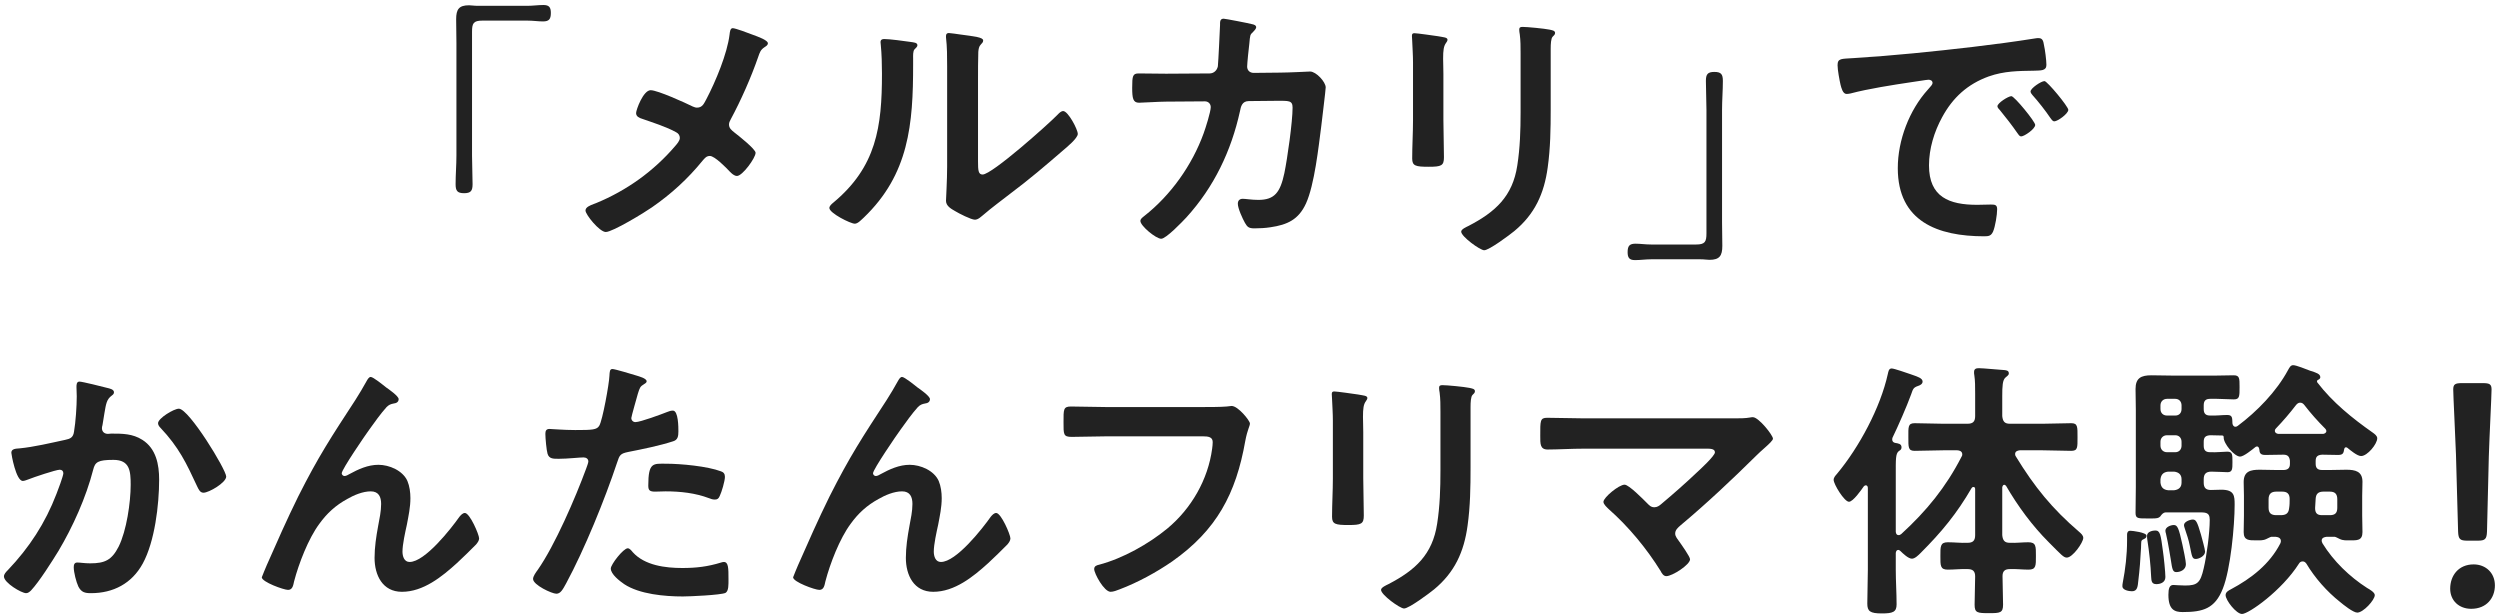 <?xml version="1.0" encoding="UTF-8"?>
<svg width="411px" height="101px" viewBox="0 0 411 101" version="1.1" xmlns="http://www.w3.org/2000/svg" xmlns:xlink="http://www.w3.org/1999/xlink">
    <!-- Generator: Sketch 51.2 (57519) - http://www.bohemiancoding.com/sketch -->
    <title>main-head</title>
    <desc>Created with Sketch.</desc>
    <defs></defs>
    <g id="Page-1" stroke="none" stroke-width="1" fill="none" fill-rule="evenodd">
        <g id="Group-135" transform="translate(-518, -66)" fill="#222222">
            <g id="main-head" transform="translate(518, 66.444)">
                <path d="M37.188,77.904 C37.188,78.894 34.352,80.559 33.453,80.559 C32.867,80.559 32.642,79.974 32.416,79.524 C30.617,75.654 29.402,73.09 26.387,69.895 C26.207,69.715 25.983,69.445 25.983,69.13 C25.983,68.32 28.593,66.745 29.402,66.745 C31.067,66.745 37.188,76.779 37.188,77.904 M17.613,63.325 C17.973,63.415 18.738,63.55 18.738,64.045 C18.738,64.315 18.558,64.45 18.378,64.585 C17.523,65.215 17.433,65.935 17.163,67.509 C17.073,68.05 16.983,68.679 16.848,69.445 C16.802,69.58 16.758,69.804 16.758,69.94 C16.758,70.57 17.209,70.884 17.748,70.884 C17.927,70.884 18.108,70.84 18.288,70.84 C20.133,70.84 21.797,70.84 23.418,71.875 C25.668,73.315 26.163,75.925 26.163,78.399 C26.163,82.539 25.442,88.614 23.462,92.214 C21.663,95.499 18.602,97.073 14.959,97.073 C13.967,97.073 13.383,96.939 12.887,95.993 C12.528,95.229 12.123,93.654 12.123,92.799 C12.123,92.349 12.258,92.034 12.709,92.034 C13.159,92.034 13.922,92.169 14.823,92.169 C17.253,92.169 18.378,91.629 19.503,89.424 C20.808,86.814 21.483,82.134 21.483,79.254 C21.483,77.004 21.348,75.159 18.648,75.159 C16.084,75.159 15.633,75.519 15.319,76.779 C14.149,81.324 11.989,86.139 9.604,90.144 C8.524,91.899 6.454,95.183 5.104,96.624 C4.878,96.848 4.609,97.073 4.293,97.073 C3.529,97.073 0.648,95.363 0.648,94.329 C0.648,93.924 1.008,93.564 1.278,93.294 C4.833,89.559 7.444,85.554 9.289,80.739 C9.512,80.199 10.414,77.769 10.414,77.364 C10.414,77.004 10.188,76.779 9.829,76.779 C9.198,76.779 5.463,78.039 4.699,78.354 C4.428,78.444 4.024,78.624 3.752,78.624 C2.628,78.624 1.863,74.215 1.863,73.989 C1.863,73.315 2.628,73.315 3.213,73.269 C5.553,73.045 8.389,72.369 10.684,71.875 C11.584,71.695 12.034,71.469 12.168,70.525 C12.438,68.949 12.618,66.34 12.618,64.72 C12.618,64.225 12.573,63.73 12.573,63.19 C12.573,62.83 12.573,62.29 13.069,62.29 C13.518,62.29 16.938,63.145 17.613,63.325" id="Fill-117"></path>
                <path d="M49.023,81.189 C52.353,74.575 54.468,71.379 58.428,65.305 C59.103,64.225 59.688,63.281 60.273,62.2 C60.408,61.975 60.632,61.526 60.948,61.526 C61.353,61.526 63.018,62.876 63.467,63.236 C63.918,63.55 65.538,64.675 65.538,65.169 C65.538,65.665 65.132,65.846 64.728,65.891 C64.233,65.981 63.918,66.115 63.558,66.475 C62.658,67.465 61.488,69.085 60.723,70.165 C60.092,71.02 56.178,76.734 56.178,77.365 C56.178,77.59 56.403,77.814 56.627,77.814 C56.898,77.814 57.212,77.635 57.438,77.499 C58.922,76.689 60.498,75.969 62.208,75.969 C64.007,75.969 66.212,76.915 66.977,78.624 C67.337,79.48 67.472,80.514 67.472,81.46 C67.472,82.945 67.158,84.385 66.887,85.825 C66.618,87.04 66.168,89.064 66.168,90.234 C66.168,90.999 66.438,91.944 67.337,91.944 C69.857,91.944 74.132,86.499 75.527,84.519 C75.752,84.249 76.067,83.889 76.427,83.889 C77.237,83.889 78.767,87.445 78.767,88.075 C78.767,88.434 78.497,88.793 78.272,89.064 C77.237,90.1 76.202,91.133 75.123,92.124 C72.647,94.374 69.587,96.849 66.078,96.849 C62.882,96.849 61.578,94.105 61.578,91.269 C61.578,89.514 61.848,87.76 62.163,86.049 C62.387,84.835 62.658,83.62 62.658,82.404 C62.658,81.234 62.252,80.335 60.948,80.335 C59.643,80.335 58.158,80.965 57.078,81.594 C55.188,82.629 53.748,83.934 52.488,85.689 C50.688,88.12 49.113,92.213 48.348,95.138 C48.213,95.724 48.124,96.534 47.358,96.534 C46.638,96.534 43.039,95.23 43.039,94.463 C43.039,94.418 43.803,92.573 43.848,92.484 C45.513,88.704 47.178,84.924 49.023,81.189" id="Fill-118"></path>
                <path d="M109.503,75.79 C111.889,75.79 116.298,76.195 118.548,77.05 C118.953,77.185 119.178,77.455 119.178,77.95 C119.178,78.625 118.638,80.47 118.323,81.1 C118.143,81.505 117.963,81.685 117.513,81.685 C117.198,81.685 116.883,81.595 116.568,81.46 C114.318,80.605 111.843,80.335 109.413,80.335 C108.828,80.335 108.288,80.38 107.703,80.38 C106.804,80.38 106.578,80.155 106.578,79.39 C106.578,75.52 107.389,75.79 109.503,75.79 M104.014,90.325 C105.993,92.529 109.413,92.935 112.158,92.935 C114.498,92.935 116.343,92.709 118.548,92.035 C118.683,91.989 118.863,91.944 118.998,91.944 C119.763,91.944 119.763,92.979 119.763,94.779 C119.763,95.679 119.808,96.714 119.268,97.029 C118.458,97.389 113.373,97.614 112.248,97.614 C109.278,97.614 105.139,97.254 102.618,95.589 C101.899,95.094 100.414,93.969 100.414,93.024 C100.414,92.35 102.483,89.694 103.203,89.694 C103.519,89.694 103.834,90.1 104.014,90.325 M104.644,61.301 C105.049,61.436 106.309,61.75 106.309,62.246 C106.309,62.471 106.038,62.605 105.903,62.696 C105.229,63.101 105.184,63.281 104.868,64.27 C104.733,64.766 103.788,68.05 103.788,68.275 C103.788,68.68 104.104,68.95 104.464,68.95 C105.274,68.95 108.783,67.645 109.684,67.286 C109.998,67.15 110.314,67.061 110.628,67.061 C111.528,67.061 111.528,69.805 111.528,70.48 C111.528,71.245 111.439,71.875 110.673,72.1 C108.469,72.82 105.589,73.405 103.294,73.855 C101.988,74.125 101.854,74.35 101.448,75.61 C99.424,81.685 96.094,89.874 93.079,95.454 C92.494,96.534 92.134,97.164 91.459,97.164 C90.739,97.164 87.634,95.724 87.634,94.734 C87.634,94.284 88.129,93.609 88.399,93.249 C91.234,89.2 94.609,81.37 96.364,76.6 C96.454,76.33 96.724,75.655 96.724,75.43 C96.724,74.98 96.364,74.755 95.914,74.755 C95.284,74.755 93.304,74.98 91.909,74.98 C91.009,74.98 90.289,75.025 90.02,74.17 C89.839,73.585 89.659,71.56 89.659,70.885 C89.659,70.39 89.794,70.075 90.334,70.075 C90.739,70.075 92.629,70.255 94.564,70.255 C97.443,70.255 98.119,70.21 98.524,69.535 C99.064,68.635 100.144,62.651 100.189,61.346 C100.233,60.671 100.233,60.221 100.684,60.221 C101.089,60.221 104.059,61.121 104.644,61.301" id="Fill-119"></path>
                <path d="M136.369,81.189 C139.699,74.575 141.814,71.379 145.774,65.305 C146.449,64.225 147.034,63.281 147.619,62.2 C147.754,61.975 147.978,61.526 148.294,61.526 C148.699,61.526 150.364,62.876 150.813,63.236 C151.264,63.55 152.884,64.675 152.884,65.169 C152.884,65.665 152.478,65.846 152.074,65.891 C151.579,65.981 151.264,66.115 150.904,66.475 C150.004,67.465 148.834,69.085 148.069,70.165 C147.438,71.02 143.524,76.734 143.524,77.365 C143.524,77.59 143.749,77.814 143.973,77.814 C144.244,77.814 144.558,77.635 144.784,77.499 C146.268,76.689 147.844,75.969 149.554,75.969 C151.353,75.969 153.558,76.915 154.323,78.624 C154.683,79.48 154.818,80.514 154.818,81.46 C154.818,82.945 154.504,84.385 154.233,85.825 C153.964,87.04 153.514,89.064 153.514,90.234 C153.514,90.999 153.784,91.944 154.683,91.944 C157.203,91.944 161.478,86.499 162.873,84.519 C163.098,84.249 163.413,83.889 163.773,83.889 C164.583,83.889 166.113,87.445 166.113,88.075 C166.113,88.434 165.843,88.793 165.618,89.064 C164.583,90.1 163.548,91.133 162.469,92.124 C159.993,94.374 156.933,96.849 153.424,96.849 C150.228,96.849 148.924,94.105 148.924,91.269 C148.924,89.514 149.194,87.76 149.509,86.049 C149.733,84.835 150.004,83.62 150.004,82.404 C150.004,81.234 149.598,80.335 148.294,80.335 C146.989,80.335 145.504,80.965 144.424,81.594 C142.534,82.629 141.094,83.934 139.834,85.689 C138.034,88.12 136.459,92.213 135.694,95.138 C135.559,95.724 135.47,96.534 134.704,96.534 C133.984,96.534 130.385,95.23 130.385,94.463 C130.385,94.418 131.149,92.573 131.194,92.484 C132.859,88.704 134.524,84.924 136.369,81.189" id="Fill-120"></path>
                <path d="M197.613,66.475 C198.558,66.475 200.763,66.475 201.664,66.385 C201.843,66.385 202.339,66.295 202.473,66.295 C203.553,66.295 205.488,68.725 205.488,69.175 C205.488,69.625 205.083,70.12 204.723,72.055 C203.193,80.739 199.999,86.724 192.709,91.854 C190.098,93.654 187.039,95.319 184.069,96.444 C183.619,96.624 183.034,96.849 182.584,96.849 C181.505,96.849 179.884,93.834 179.884,93.114 C179.884,92.619 180.289,92.484 180.694,92.394 C184.609,91.359 188.839,88.974 191.899,86.454 C195.858,83.169 198.603,78.399 199.278,73.315 C199.323,73.045 199.369,72.505 199.369,72.235 C199.369,71.38 198.603,71.29 197.794,71.29 L181.819,71.29 C179.929,71.29 178.085,71.38 176.194,71.38 C174.8,71.38 174.844,70.975 174.844,68.95 C174.844,66.88 174.8,66.385 176.059,66.385 C177.994,66.385 179.929,66.475 181.864,66.475 L197.613,66.475 Z" id="Fill-121"></path>
                <path d="M241.759,76.419 C241.759,79.614 241.714,82.809 241.264,86.004 C240.679,90.278 239.149,93.653 235.774,96.443 C235.009,97.073 231.634,99.593 230.824,99.593 C230.149,99.593 227.044,97.343 227.044,96.533 C227.044,96.128 227.9,95.769 228.259,95.588 C232.669,93.294 235.504,90.729 236.269,85.644 C236.719,82.764 236.809,79.839 236.809,76.959 L236.809,67.194 C236.809,66.16 236.809,65.125 236.674,64.09 C236.629,63.865 236.584,63.55 236.584,63.325 C236.584,62.965 236.764,62.875 237.124,62.875 C237.889,62.875 240.724,63.145 241.578,63.325 C241.939,63.415 242.479,63.46 242.479,63.865 C242.479,64.135 242.299,64.27 242.073,64.495 C241.804,64.765 241.759,65.71 241.759,66.43 L241.759,76.419 Z M224.119,78.174 C224.119,80.199 224.209,82.269 224.209,84.294 C224.209,85.689 223.804,85.869 221.69,85.869 C219.574,85.869 218.989,85.734 218.989,84.519 C218.989,82.404 219.124,80.334 219.124,78.219 L219.124,68.725 C219.124,67.509 219.034,66.339 218.989,65.169 C218.989,64.899 218.945,64.629 218.945,64.359 C218.945,64.044 219.034,63.91 219.35,63.91 C219.799,63.91 222.589,64.315 223.219,64.405 C224.164,64.585 224.794,64.585 224.794,64.99 C224.794,65.169 224.659,65.35 224.57,65.484 C224.164,66.024 224.074,66.7 224.074,68.094 C224.074,68.77 224.119,69.58 224.119,70.614 L224.119,78.174 Z" id="Fill-122"></path>
                <path d="M285.083,68.334 C285.976,68.334 286.963,68.334 287.715,68.192 C287.855,68.145 288.044,68.145 288.185,68.145 C289.124,68.145 291.475,71.106 291.475,71.671 C291.475,71.953 290.816,72.564 290.018,73.269 C289.595,73.644 289.172,74.02 288.748,74.444 C284.754,78.391 280.618,82.291 276.294,85.91 C275.871,86.287 275.401,86.662 275.401,87.273 C275.401,87.79 275.824,88.213 276.106,88.636 C276.436,89.106 277.845,91.081 277.845,91.502 C277.845,92.395 274.932,94.275 273.944,94.275 C273.475,94.275 273.192,93.805 273.005,93.43 C270.701,89.718 267.741,86.145 264.498,83.278 C264.216,82.996 263.605,82.48 263.605,82.056 C263.605,81.352 266.143,79.237 267.083,79.237 C267.788,79.237 270.138,81.633 270.749,82.245 C271.125,82.621 271.406,82.95 271.971,82.95 C272.44,82.95 272.77,82.715 273.099,82.433 C275.119,80.74 277.093,79.001 278.973,77.216 C279.49,76.746 281.934,74.49 281.934,73.927 C281.934,73.269 281.088,73.316 280.195,73.316 L260.456,73.316 C258.389,73.316 256.038,73.457 254.44,73.457 C253.172,73.457 253.219,72.516 253.219,71.201 C253.219,68.757 253.172,68.24 254.347,68.24 C256.414,68.24 258.436,68.334 260.456,68.334 L285.083,68.334 Z" id="Fill-123"></path>
                <path d="M312.07,89.964 C311.8,89.964 311.71,90.189 311.665,90.459 L311.665,93.204 C311.665,95.094 311.8,97.029 311.8,98.919 C311.8,100.179 311.17,100.404 309.37,100.404 C307.435,100.404 306.985,100.044 306.985,98.784 C306.985,96.939 307.075,95.049 307.075,93.204 L307.075,79.795 C307.075,79.569 306.985,79.345 306.76,79.345 C306.58,79.345 306.49,79.435 306.4,79.525 C305.995,80.11 304.645,82.045 303.97,82.045 C303.206,82.045 301.451,79.165 301.451,78.444 C301.451,78.04 301.765,77.725 302.036,77.41 C305.635,73.09 309.145,66.565 310.36,61.03 C310.45,60.671 310.495,60.131 310.99,60.131 C311.395,60.131 313.555,60.895 314.094,61.075 C315.219,61.48 316.075,61.705 316.075,62.29 C316.075,62.695 315.625,62.92 315.31,63.01 C314.545,63.28 314.5,63.505 314.185,64.405 C313.465,66.385 312.025,69.67 311.125,71.515 C311.08,71.65 311.08,71.74 311.08,71.83 C311.08,72.145 311.305,72.325 311.575,72.37 C312.07,72.46 312.61,72.505 312.61,73.09 C312.61,73.45 312.43,73.54 312.16,73.72 C311.62,74.17 311.665,75.025 311.665,77.815 L311.665,86.994 C311.71,87.309 311.8,87.534 312.16,87.534 C312.295,87.534 312.43,87.444 312.565,87.354 C316.705,83.574 319.9,79.66 322.465,74.665 C322.554,74.53 322.599,74.44 322.599,74.26 C322.599,73.63 321.924,73.585 321.745,73.585 L319.45,73.585 C317.875,73.585 316.344,73.675 314.77,73.675 C313.69,73.675 313.735,73.09 313.735,71.425 C313.735,69.76 313.645,69.13 314.77,69.13 C316.344,69.13 317.875,69.22 319.45,69.22 L323.455,69.22 C324.354,69.22 324.715,68.86 324.715,67.96 L324.715,64.27 C324.715,63.145 324.715,62.11 324.58,61.256 C324.535,61.12 324.535,60.85 324.535,60.715 C324.535,60.175 324.894,60.086 325.344,60.086 C326.019,60.086 328.764,60.356 329.574,60.401 C329.889,60.445 330.25,60.49 330.25,60.941 C330.25,61.256 329.979,61.345 329.71,61.615 C329.215,62.02 329.17,63.055 329.17,64.675 L329.17,67.96 C329.259,68.86 329.574,69.22 330.429,69.22 L335.829,69.22 C337.404,69.22 338.934,69.13 340.508,69.13 C341.589,69.13 341.544,69.715 341.544,71.425 C341.544,73.135 341.589,73.675 340.508,73.675 C338.934,73.675 337.404,73.585 335.829,73.585 L332.049,73.585 C331.644,73.63 331.284,73.765 331.284,74.215 C331.284,74.395 331.329,74.485 331.42,74.62 C334.479,79.614 337.359,83.17 341.814,86.994 C342.129,87.264 342.489,87.579 342.489,87.985 C342.489,88.749 340.734,91.224 339.789,91.224 C339.249,91.224 338.889,90.774 336.819,88.704 C334.074,85.959 331.734,82.764 329.799,79.435 C329.71,79.345 329.619,79.255 329.484,79.255 C329.304,79.255 329.215,79.48 329.17,79.66 L329.17,87.534 C329.259,88.434 329.574,88.794 330.429,88.794 C331.465,88.839 332.454,88.704 333.444,88.704 C334.749,88.704 334.704,89.379 334.704,90.954 C334.704,92.529 334.749,93.204 333.489,93.204 C332.454,93.204 331.465,93.069 330.429,93.114 C329.619,93.114 329.215,93.429 329.215,94.284 C329.215,95.859 329.304,97.434 329.304,98.964 C329.304,100.314 328.809,100.359 327.009,100.359 C325.075,100.359 324.625,100.314 324.625,98.964 C324.625,97.434 324.715,95.859 324.715,94.329 C324.715,93.429 324.309,93.114 323.455,93.114 C322.375,93.069 321.295,93.204 320.215,93.204 C318.955,93.204 319,92.529 319,90.954 C319,89.424 318.955,88.704 320.215,88.704 C321.295,88.704 322.375,88.839 323.455,88.794 C324.354,88.794 324.715,88.434 324.715,87.534 L324.715,79.975 C324.715,79.75 324.625,79.614 324.444,79.614 C324.309,79.614 324.219,79.66 324.13,79.795 C321.7,83.98 319.224,86.994 315.759,90.459 C315.4,90.819 314.815,91.404 314.32,91.404 C313.735,91.404 312.835,90.549 312.43,90.144 C312.34,90.054 312.205,89.964 312.07,89.964" id="Fill-124"></path>
                <path d="M381.729,84.249 L383.034,84.249 C383.889,84.249 384.25,83.889 384.25,83.034 L384.25,81.639 C384.25,80.784 383.889,80.379 383.034,80.379 L381.954,80.379 C381.144,80.379 380.74,80.74 380.695,81.549 C380.649,82.044 380.649,82.585 380.604,83.079 C380.604,83.889 380.918,84.249 381.729,84.249 Z M381.954,70.885 C382.178,70.84 382.45,70.706 382.45,70.436 C382.45,70.254 382.36,70.12 382.269,70.029 C381.053,68.814 379.884,67.51 378.849,66.16 C378.668,65.936 378.49,65.754 378.128,65.754 C377.86,65.754 377.634,65.936 377.454,66.16 C376.418,67.51 375.339,68.77 374.168,69.984 C374.034,70.12 373.99,70.21 373.99,70.389 C373.99,70.706 374.26,70.84 374.529,70.885 L381.954,70.885 Z M374.214,80.379 C373.36,80.379 372.954,80.784 372.954,81.639 L372.954,83.034 C372.954,83.889 373.36,84.249 374.214,84.249 L374.935,84.249 C375.789,84.249 376.24,83.98 376.329,83.124 C376.418,82.585 376.418,82.09 376.418,81.594 C376.418,80.74 376.014,80.379 375.204,80.379 L374.214,80.379 Z M360.986,91.45 C360.354,91.45 360.354,90.954 359.995,89.245 C359.815,88.299 359.5,87.398 359.185,86.454 C359.139,86.275 359.05,86.094 359.05,85.87 C359.05,85.329 360.041,84.969 360.49,84.969 C360.986,84.969 361.209,85.24 361.839,87.445 C361.974,87.939 362.514,89.874 362.514,90.234 C362.514,90.999 361.479,91.45 360.986,91.45 Z M357.791,93.609 C357.205,93.609 357.115,93.159 356.889,91.629 C356.709,90.639 356.531,89.245 356.08,87.264 C356.036,87.129 355.99,86.95 355.99,86.814 C355.99,86.184 356.889,85.87 357.385,85.87 C357.969,85.87 358.195,86.365 358.781,89.064 C358.916,89.694 359.365,91.764 359.365,92.303 C359.365,93.249 358.42,93.609 357.791,93.609 Z M356.44,77.094 C355.63,77.184 355.271,77.59 355.18,78.355 L355.18,78.894 C355.271,79.659 355.63,80.064 356.44,80.154 L357.43,80.154 C358.195,80.064 358.646,79.659 358.646,78.894 L358.646,78.355 C358.646,77.59 358.195,77.184 357.43,77.094 L356.44,77.094 Z M356.26,71.109 C355.63,71.109 355.18,71.559 355.18,72.189 L355.18,72.82 C355.18,73.45 355.63,73.9 356.26,73.9 L357.611,73.9 C358.24,73.9 358.646,73.45 358.646,72.82 L358.646,72.189 C358.646,71.559 358.24,71.109 357.611,71.109 L356.26,71.109 Z M358.646,66.206 C358.646,65.576 358.24,65.124 357.611,65.124 L356.26,65.124 C355.63,65.124 355.18,65.576 355.18,66.206 L355.18,66.79 C355.18,67.465 355.63,67.871 356.26,67.871 L357.611,67.871 C358.24,67.871 358.646,67.465 358.646,66.79 L358.646,66.206 Z M354.505,95.588 C353.695,95.588 353.695,95.004 353.651,94.418 C353.56,92.35 353.334,90.325 353.021,88.299 C352.976,88.075 352.976,87.85 352.976,87.624 C352.976,86.95 353.92,86.769 354.325,86.769 C355.135,86.769 355.226,87.445 355.584,90.144 C355.719,90.999 355.99,93.653 355.99,94.418 C355.99,95.364 355.089,95.588 354.505,95.588 Z M371.065,72.954 C370.93,72.954 370.885,72.999 370.795,73.044 C370.3,73.45 368.86,74.62 368.274,74.62 C367.33,74.62 365.529,72.46 365.575,71.469 C365.575,71.335 365.575,71.2 365.394,71.154 C364.719,71.154 364.045,71.109 363.37,71.109 C362.604,71.154 362.291,71.424 362.291,72.189 L362.291,72.82 C362.291,73.585 362.604,73.9 363.37,73.9 C364.45,73.945 365.529,73.809 366.161,73.809 C367.014,73.809 367.014,74.26 367.014,75.519 C367.014,76.644 367.014,77.184 366.205,77.184 C365.709,77.184 364.45,77.094 363.55,77.094 C362.649,77.094 362.291,77.499 362.291,78.355 L362.291,78.894 C362.291,79.704 362.604,80.109 363.459,80.109 C364.045,80.109 364.584,80.064 365.17,80.064 C367.33,80.064 367.375,81.055 367.375,82.54 C367.375,86.004 366.7,93.159 365.44,96.308 C364.135,99.638 362.156,100.178 358.825,100.178 C357.521,100.178 356.486,99.819 356.486,97.344 C356.486,96.308 356.666,95.724 357.295,95.724 C357.521,95.724 358.42,95.814 359.231,95.814 C361.255,95.814 361.75,95.364 362.291,92.978 C362.786,90.909 363.281,87.129 363.281,85.014 C363.281,83.665 362.469,83.799 361.209,83.799 L355.99,83.799 C355.584,83.844 355.361,84.159 355.135,84.475 C354.865,84.745 354.55,84.79 353.786,84.79 L353.156,84.79 C351.536,84.79 351.084,84.835 351.084,83.889 C351.084,82.45 351.13,81.01 351.13,79.615 L351.13,66.924 C351.13,65.799 351.084,64.675 351.084,63.505 C351.084,61.706 351.986,61.255 353.695,61.255 C354.776,61.255 355.856,61.3 356.935,61.3 L364.45,61.3 C365.44,61.3 366.385,61.255 367.195,61.255 C368.185,61.255 368.185,61.706 368.185,63.19 C368.185,64.721 368.185,65.215 367.24,65.215 C366.295,65.215 365.394,65.124 364.45,65.124 L363.37,65.124 C362.604,65.124 362.291,65.439 362.291,66.206 L362.291,66.79 C362.291,67.555 362.604,67.871 363.37,67.871 C364.269,67.915 365.349,67.779 366.161,67.779 C367.06,67.779 366.969,68.32 367.014,69.174 C367.06,69.445 367.195,69.715 367.51,69.715 C367.644,69.715 367.735,69.669 367.87,69.581 C371.065,67.195 374.26,63.91 376.149,60.401 C376.418,59.906 376.599,59.59 377.003,59.59 C377.5,59.59 379.164,60.266 379.75,60.49 C380.695,60.806 381.459,60.986 381.459,61.571 C381.459,61.749 381.325,61.886 381.144,61.975 C381.009,62.02 380.918,62.111 380.918,62.245 C380.918,62.334 380.918,62.38 380.964,62.425 C383.485,65.71 386.724,68.32 390.053,70.659 C390.37,70.885 390.818,71.2 390.818,71.605 C390.818,72.549 389.2,74.529 388.164,74.529 C387.534,74.529 386.409,73.585 385.914,73.18 C385.825,73.135 385.779,73.09 385.688,73.09 C385.464,73.09 385.418,73.269 385.375,73.45 C385.284,74.034 385.195,74.35 384.384,74.35 C383.664,74.35 382.495,74.305 381.774,74.305 C381.009,74.35 380.695,74.62 380.695,75.34 L380.695,75.79 C380.695,76.51 381.009,76.825 381.774,76.825 L382.99,76.825 C383.933,76.825 384.834,76.779 385.735,76.779 C387.219,76.779 388.389,77.049 388.389,78.76 C388.389,79.525 388.344,80.29 388.344,81.055 L388.344,84.34 C388.344,85.24 388.389,86.139 388.389,87.04 C388.389,88.478 387.445,88.389 386.32,88.389 C385.735,88.389 385.195,88.434 384.654,88.165 C384.428,88.075 384.07,87.85 383.844,87.805 L382.495,87.805 C382.089,87.85 381.685,87.984 381.685,88.434 C381.685,88.615 381.774,88.749 381.82,88.885 C383.62,91.809 386.274,94.374 389.154,96.219 C389.558,96.444 390.414,96.939 390.414,97.388 C390.414,98.198 388.524,100.269 387.534,100.269 C386.86,100.269 385.24,98.963 384.7,98.513 C382.539,96.803 380.56,94.553 379.164,92.213 C379.029,92.034 378.849,91.853 378.579,91.853 C378.264,91.853 378.084,91.989 377.95,92.213 C375.115,96.668 369.67,100.493 368.589,100.493 C367.644,100.493 365.889,98.243 365.889,97.388 C365.889,96.894 366.385,96.624 366.745,96.444 C370.12,94.644 373.135,92.303 374.889,88.885 C374.935,88.749 374.979,88.659 374.979,88.523 C374.979,87.984 374.529,87.85 374.125,87.805 L373.404,87.805 C373.18,87.85 372.82,88.075 372.594,88.165 C372.055,88.434 371.514,88.389 370.93,88.389 C369.76,88.389 368.86,88.434 368.86,87.04 C368.86,86.139 368.904,85.24 368.904,84.34 L368.904,81.055 C368.904,80.29 368.86,79.525 368.86,78.805 C368.86,77.004 370.029,76.779 371.514,76.779 C372.459,76.779 373.36,76.825 374.26,76.825 L375.385,76.825 C376.06,76.825 376.464,76.555 376.464,75.835 L376.464,75.294 C376.375,74.575 376.06,74.305 375.385,74.305 C374.394,74.305 373.404,74.35 372.414,74.35 C371.604,74.35 371.469,74.034 371.425,73.404 C371.38,73.18 371.289,72.954 371.065,72.954 Z M352.3,88.254 C351.94,88.434 352.031,88.659 351.986,89.603 C351.896,91.403 351.76,93.249 351.536,95.049 C351.445,95.948 351.401,96.758 350.5,96.758 C350.005,96.758 348.925,96.579 348.925,95.948 C348.925,95.769 348.925,95.588 348.971,95.409 C349.421,93.069 349.69,90.773 349.69,88.434 L349.69,87.445 C349.69,87.084 349.825,86.814 350.231,86.814 C350.545,86.814 352.885,87.084 352.885,87.624 C352.885,88.029 352.57,88.12 352.3,88.254 Z" id="Fill-125"></path>
                <path d="M405.662,88.443 C404.412,88.443 404.162,88.193 404.112,86.943 L403.762,74.292 C403.662,71.292 403.312,64.592 403.312,63.592 C403.312,62.742 403.612,62.542 404.712,62.542 L408.212,62.542 C409.312,62.542 409.612,62.742 409.612,63.592 C409.612,64.592 409.263,71.292 409.162,74.592 L408.862,86.943 C408.812,88.193 408.562,88.443 407.312,88.443 L405.662,88.443 Z M410.162,95.794 C410.162,97.844 408.812,99.644 406.263,99.644 C404.262,99.644 402.811,98.294 402.811,96.344 C402.811,94.144 404.212,92.343 406.662,92.343 C408.662,92.343 410.162,93.743 410.162,95.794 Z" id="Fill-126"></path>
                <path d="M86.691,0.514 C87.591,0.514 88.446,0.379 89.346,0.379 C90.291,0.379 90.561,0.784 90.561,1.684 C90.561,2.719 90.246,3.079 89.256,3.079 C88.491,3.079 87.636,2.944 86.691,2.944 L79.312,2.944 C77.827,2.944 77.602,3.394 77.602,4.789 L77.602,25.108 C77.602,26.682 77.691,28.258 77.691,29.832 C77.691,30.912 77.421,31.317 76.296,31.317 C75.171,31.317 74.901,30.912 74.901,29.832 C74.901,28.258 75.037,26.682 75.037,25.108 L75.037,6.634 C75.037,5.329 74.992,4.024 74.992,2.719 C74.992,1.099 75.441,0.424 77.107,0.424 C77.557,0.424 77.872,0.514 78.591,0.514 L86.691,0.514 Z" id="Fill-127"></path>
                <path d="M116.135,15.842 C117.639,12.975 119.566,8.369 119.942,5.22 C119.989,4.844 120.035,4.187 120.459,4.187 C120.882,4.187 123.043,4.986 123.748,5.268 C124.641,5.596 126.239,6.16 126.239,6.677 C126.239,6.959 125.957,7.148 125.722,7.288 C125.017,7.759 124.923,8.134 124.641,8.933 C123.467,12.317 121.822,16.03 120.13,19.179 C119.989,19.461 119.848,19.696 119.848,20.025 C119.848,20.635 120.271,20.965 120.74,21.341 C121.352,21.811 124.218,24.067 124.218,24.677 C124.218,25.523 122.056,28.484 121.163,28.484 C120.694,28.484 120.271,28.061 119.989,27.779 C119.378,27.121 117.498,25.195 116.699,25.195 C116.135,25.195 115.853,25.571 115.524,25.946 C113.08,28.954 110.354,31.445 107.158,33.654 C106.031,34.453 100.72,37.696 99.592,37.696 C98.558,37.696 96.255,34.829 96.255,34.171 C96.255,33.607 97.007,33.325 97.618,33.09 C97.759,33.043 97.9,32.996 97.994,32.949 C103.023,30.881 107.488,27.685 111.012,23.55 C111.294,23.22 111.764,22.703 111.764,22.234 C111.764,21.811 111.529,21.482 111.153,21.294 C109.555,20.401 107.3,19.696 105.561,19.085 C105.091,18.944 104.573,18.709 104.573,18.145 C104.573,17.628 105.748,14.385 106.97,14.385 C108.098,14.385 112.657,16.453 113.879,17.064 C114.161,17.158 114.302,17.252 114.584,17.252 C115.524,17.252 115.759,16.5 116.135,15.842" id="Fill-128"></path>
                <path d="M160.786,26.087 C160.786,27.544 160.833,28.249 161.538,28.249 C163.089,28.249 172.347,19.978 173.851,18.427 C174.086,18.191 174.415,17.816 174.791,17.816 C175.59,17.816 177.188,20.823 177.188,21.575 C177.188,22.28 175.355,23.784 174.744,24.301 C171.924,26.745 169.104,29.142 166.144,31.351 C164.875,32.338 162.854,33.842 161.726,34.829 C161.303,35.157 160.833,35.674 160.269,35.674 C159.658,35.674 157.637,34.641 157.026,34.265 C156.369,33.889 155.522,33.419 155.522,32.573 C155.522,32.244 155.71,29.189 155.71,26.933 L155.71,10.484 C155.71,8.886 155.71,7.288 155.522,5.691 L155.522,5.455 C155.522,5.127 155.71,4.985 155.993,4.985 C156.274,4.985 157.449,5.173 157.825,5.22 C160.269,5.549 161.632,5.691 161.632,6.207 C161.632,6.536 161.444,6.63 161.256,6.865 C160.927,7.194 160.88,7.617 160.833,8.087 C160.786,9.168 160.786,11.518 160.786,12.693 L160.786,26.087 Z M149.648,6.442 C150.212,6.536 150.823,6.536 150.823,7.006 C150.823,7.241 150.54,7.476 150.353,7.664 C150.071,7.946 150.118,8.745 150.118,9.168 L150.118,10.202 C150.118,19.931 149.46,28.202 141.987,35.346 C141.611,35.674 141.047,36.333 140.53,36.333 C139.826,36.333 136.348,34.594 136.348,33.748 C136.348,33.419 136.724,33.09 136.958,32.901 C144.102,26.98 144.995,20.4 144.995,11.659 C144.995,10.249 144.948,8.369 144.807,7.006 C144.807,6.865 144.76,6.63 144.76,6.489 C144.76,6.066 145.042,5.972 145.371,5.972 C146.264,5.972 148.661,6.301 149.648,6.442 Z" id="Fill-129"></path>
                <path d="M198.866,11.629 C199.541,11.629 200.081,11.134 200.216,10.459 C200.306,9.559 200.531,4.744 200.576,3.664 C200.576,3.214 200.531,2.629 201.161,2.629 C201.431,2.629 205.391,3.394 205.84,3.529 C206.111,3.574 206.515,3.709 206.515,4.024 C206.515,4.294 206.2,4.609 206.021,4.789 C205.481,5.284 205.526,5.329 205.391,6.724 C205.3,7.354 205.031,10.054 205.031,10.504 C205.031,11.134 205.481,11.539 206.111,11.539 L210.43,11.494 C211.736,11.494 215.335,11.314 215.38,11.314 C216.37,11.314 217.945,13.024 217.945,13.924 C217.945,14.374 217.315,19.369 217.225,20.224 C216.775,23.689 216.1,29.943 214.705,33.003 C213.491,35.658 211.645,36.513 208.856,36.918 C208,37.053 207.055,37.098 206.245,37.098 C205.345,37.098 205.075,36.918 204.67,36.198 C204.266,35.478 203.5,33.813 203.5,33.048 C203.5,32.553 203.771,32.238 204.311,32.238 C204.76,32.238 205.795,32.418 206.875,32.418 C209.531,32.418 210.475,31.203 211.151,28.008 C211.645,25.623 212.5,19.594 212.5,17.254 C212.5,16.039 211.87,16.129 209.845,16.129 L205.3,16.174 C204.175,16.174 203.995,17.119 203.861,17.794 C202.421,24.363 199.586,30.303 195.041,35.298 C194.411,35.973 191.711,38.808 190.901,38.808 C190.046,38.808 187.481,36.693 187.481,35.883 C187.481,35.523 187.842,35.298 188.112,35.073 C192.476,31.653 195.986,26.703 197.876,21.483 C198.191,20.629 199.046,17.929 199.046,17.164 C199.046,16.624 198.641,16.219 198.101,16.219 L191.756,16.264 C190.541,16.264 187.842,16.444 187.257,16.444 C186.266,16.444 186.132,15.724 186.132,13.969 C186.132,12.034 186.221,11.629 187.211,11.629 C188.697,11.629 190.226,11.674 191.711,11.674 L198.866,11.629 Z" id="Fill-130"></path>
                <path d="M254.935,17.523 C254.935,20.718 254.89,23.913 254.44,27.108 C253.855,31.382 252.325,34.757 248.95,37.547 C248.185,38.177 244.81,40.697 244,40.697 C243.325,40.697 240.22,38.447 240.22,37.637 C240.22,37.232 241.076,36.873 241.435,36.692 C245.845,34.398 248.68,31.833 249.445,26.748 C249.895,23.868 249.985,20.943 249.985,18.063 L249.985,8.298 C249.985,7.264 249.985,6.229 249.85,5.194 C249.805,4.969 249.76,4.654 249.76,4.429 C249.76,4.069 249.94,3.979 250.3,3.979 C251.065,3.979 253.9,4.249 254.754,4.429 C255.115,4.519 255.655,4.564 255.655,4.969 C255.655,5.239 255.475,5.374 255.249,5.599 C254.98,5.869 254.935,6.814 254.935,7.534 L254.935,17.523 Z M237.295,19.278 C237.295,21.303 237.385,23.373 237.385,25.398 C237.385,26.793 236.98,26.973 234.866,26.973 C232.75,26.973 232.165,26.838 232.165,25.623 C232.165,23.508 232.3,21.438 232.3,19.323 L232.3,9.829 C232.3,8.613 232.21,7.443 232.165,6.273 C232.165,6.003 232.121,5.733 232.121,5.463 C232.121,5.148 232.21,5.014 232.526,5.014 C232.975,5.014 235.765,5.419 236.395,5.509 C237.34,5.689 237.97,5.689 237.97,6.094 C237.97,6.273 237.835,6.454 237.746,6.588 C237.34,7.128 237.25,7.804 237.25,9.198 C237.25,9.874 237.295,10.684 237.295,11.718 L237.295,19.278 Z" id="Fill-131"></path>
                <path d="M271.451,42.183 C270.551,42.183 269.696,42.318 268.796,42.318 C267.85,42.318 267.581,41.913 267.581,41.013 C267.581,39.978 267.896,39.618 268.886,39.618 C269.651,39.618 270.506,39.753 271.451,39.753 L278.831,39.753 C280.315,39.753 280.541,39.303 280.541,37.908 L280.541,17.589 C280.541,16.015 280.45,14.439 280.45,12.865 C280.45,11.785 280.721,11.38 281.846,11.38 C282.971,11.38 283.24,11.785 283.24,12.865 C283.24,14.439 283.105,16.015 283.105,17.589 L283.105,36.063 C283.105,37.368 283.15,38.673 283.15,39.978 C283.15,41.598 282.7,42.273 281.035,42.273 C280.586,42.273 280.27,42.183 279.551,42.183 L271.451,42.183 Z" id="Fill-132"></path>
                <path d="M340.03,17.614 C340.03,18.244 338.275,19.504 337.735,19.504 C337.421,19.504 337.24,19.144 337.06,18.919 C336.341,17.839 335.036,16.174 334.135,15.184 C334.001,15.049 333.821,14.779 333.821,14.599 C333.821,14.059 335.576,12.889 336.116,12.889 C336.565,12.889 340.03,17.074 340.03,17.614 M334.586,20.089 C334.586,20.764 332.786,21.979 332.291,21.979 C331.975,21.979 331.841,21.664 331.661,21.439 C330.76,20.134 329.771,18.874 328.781,17.659 C328.646,17.524 328.376,17.254 328.376,17.029 C328.376,16.489 330.176,15.364 330.671,15.364 C331.166,15.364 334.586,19.549 334.586,20.089 M304.707,9.109 C311.276,8.704 317.846,8.029 324.371,7.264 C327.791,6.859 331.211,6.409 334.586,5.869 C334.765,5.824 334.991,5.824 335.171,5.824 C335.845,5.824 335.935,6.409 336.025,6.949 C336.206,7.714 336.43,9.469 336.43,10.234 C336.43,11.224 335.485,11.134 334.406,11.179 C331.796,11.224 329.501,11.224 326.936,12.124 C323.471,13.384 321.041,15.589 319.286,18.829 C317.981,21.214 317.127,24.004 317.127,26.748 C317.127,31.968 320.456,33.228 325.046,33.228 C325.811,33.228 326.801,33.183 327.296,33.183 C327.97,33.183 328.331,33.228 328.331,33.948 C328.331,34.848 328.015,36.828 327.656,37.638 C327.341,38.313 326.981,38.403 326.216,38.403 C318.566,38.403 311.997,35.973 311.997,27.198 C311.997,22.609 313.886,17.659 316.946,14.284 C317.441,13.744 317.712,13.429 317.712,13.204 C317.712,12.799 317.351,12.664 317.036,12.664 C316.721,12.664 314.651,13.024 314.201,13.069 C311.186,13.519 307.136,14.149 304.257,14.914 C304.032,14.959 303.806,15.004 303.582,15.004 C302.952,15.004 302.727,14.014 302.592,13.519 C302.412,12.754 302.096,11.044 302.096,10.279 C302.096,9.109 302.727,9.244 304.707,9.109" id="Fill-133"></path>
            </g>
        </g>
    </g>
</svg>